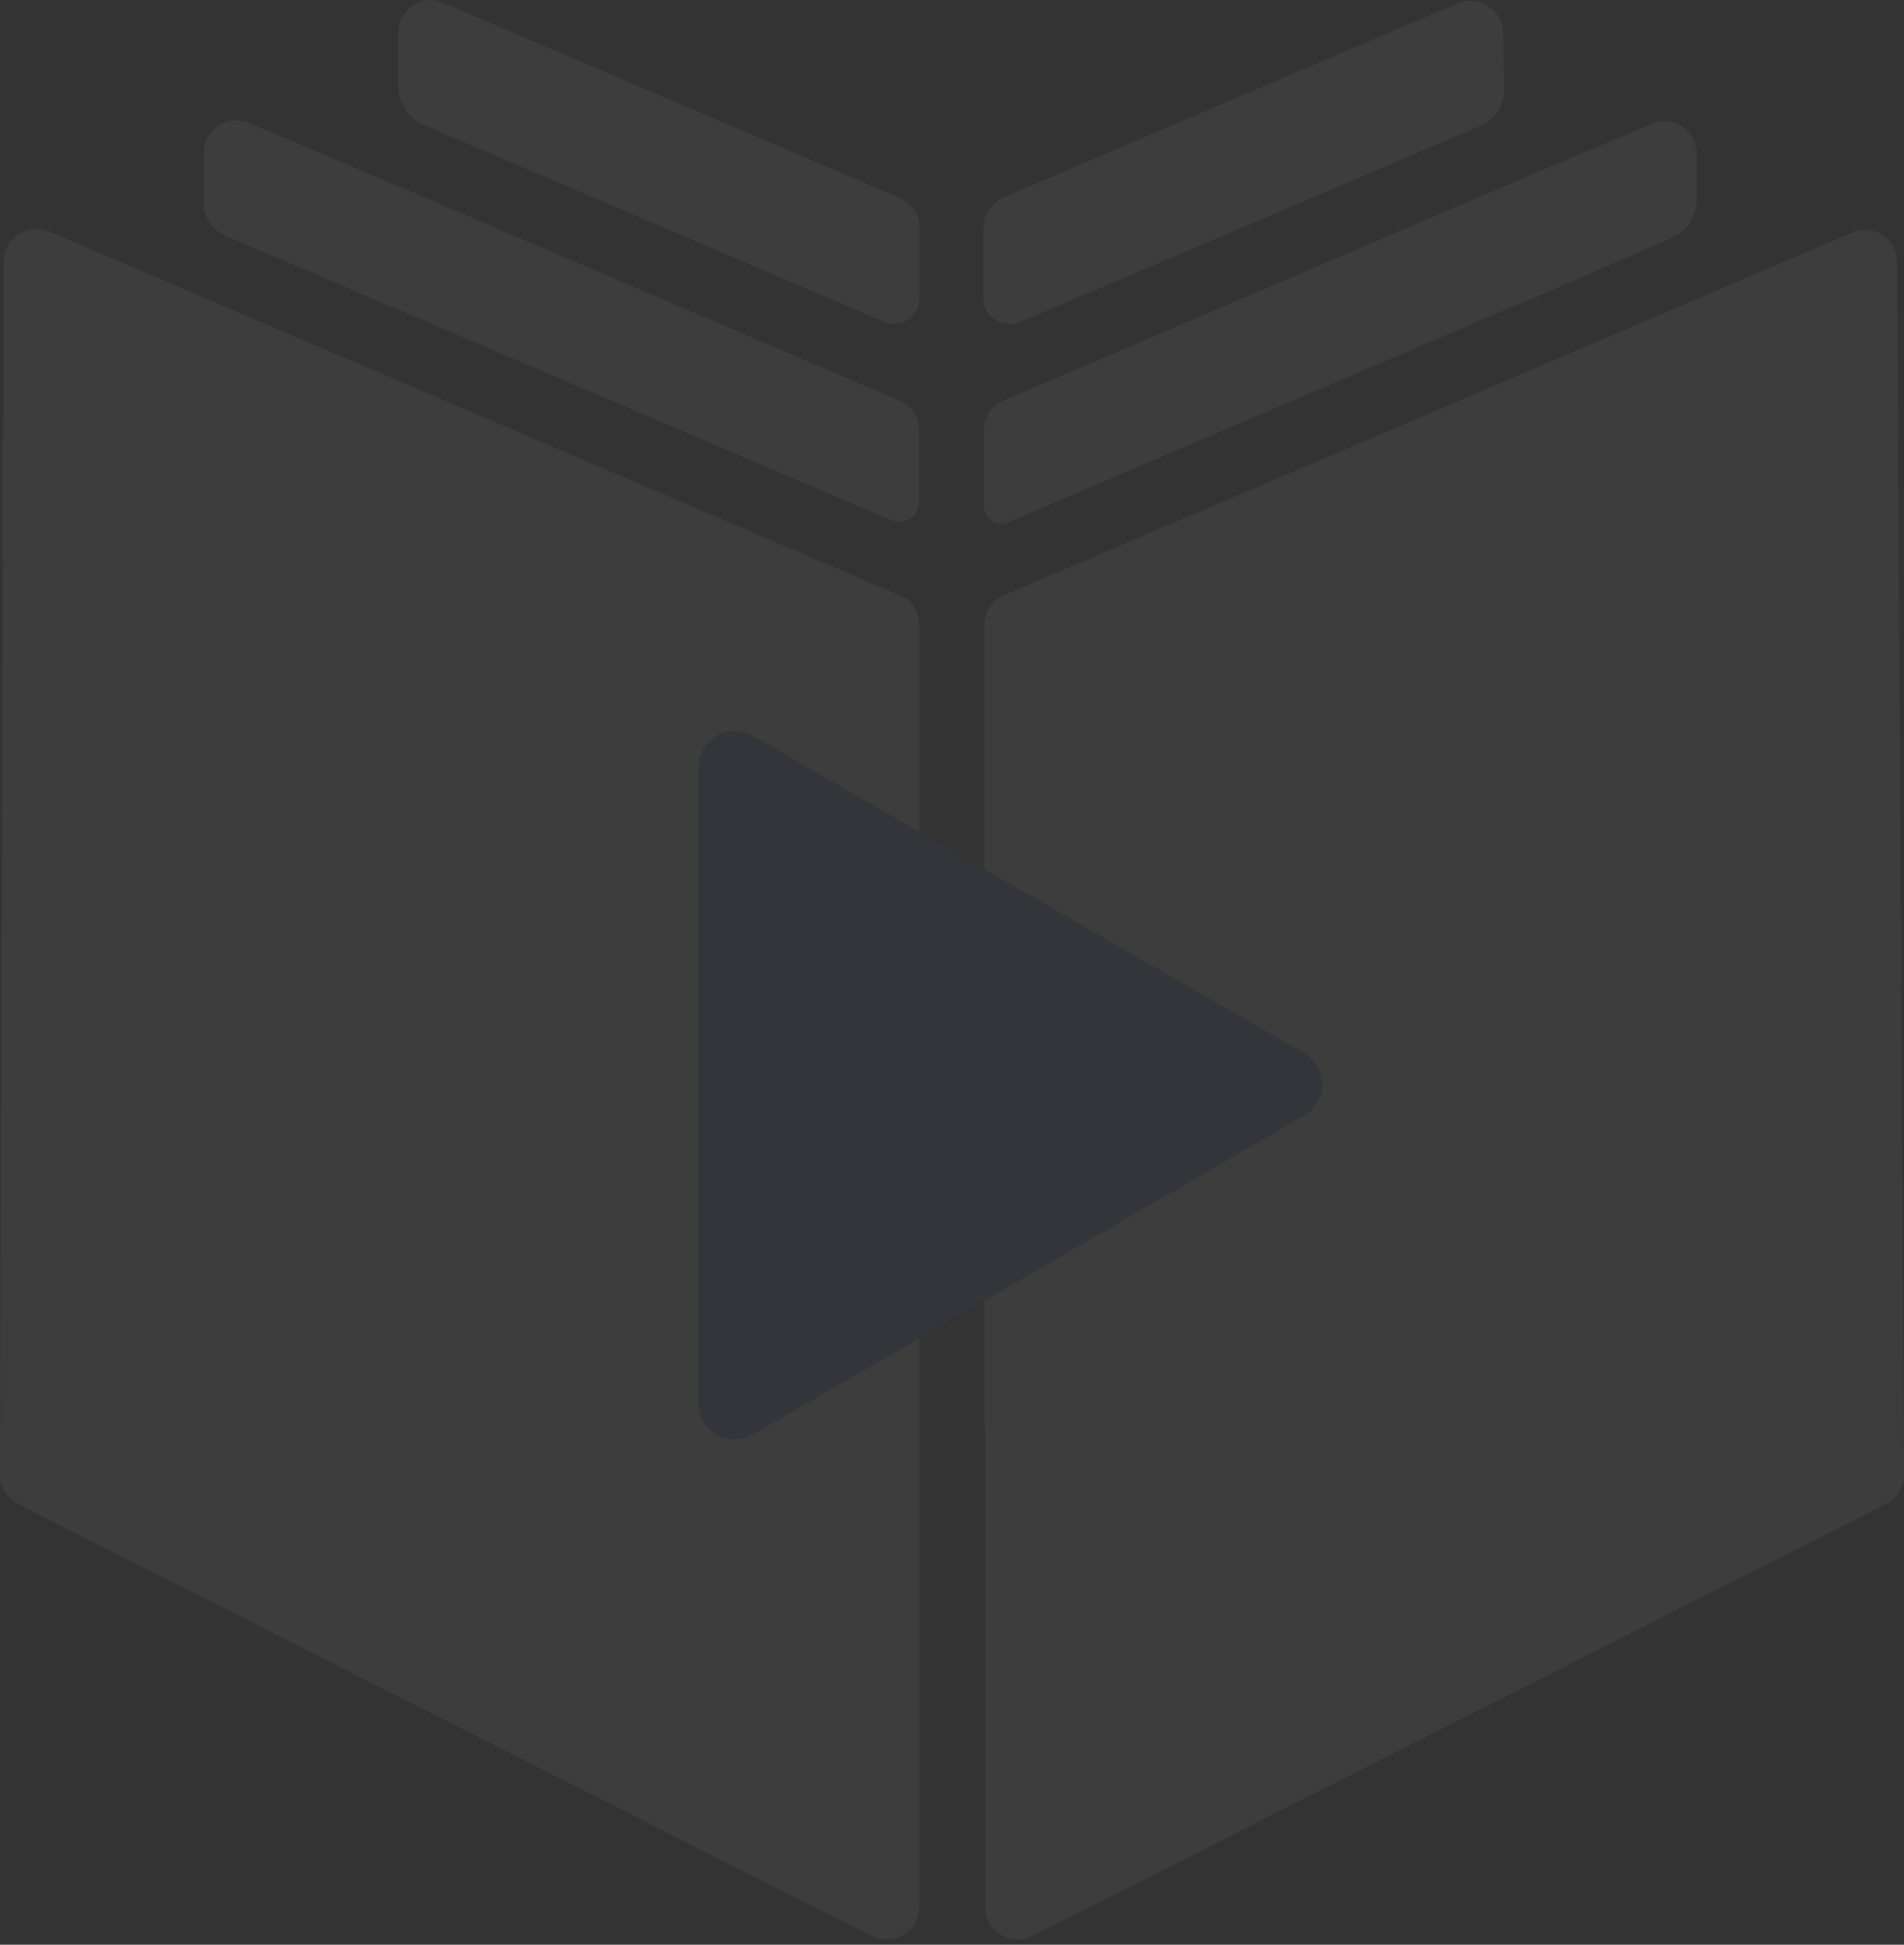 <svg width="280" height="286" viewBox="0 0 280 286" fill="none" xmlns="http://www.w3.org/2000/svg">
<rect x="0" y="0" width="280" height="286" fill="#333333" stroke="none"/>
<g opacity="0.05">
<path fill-rule="evenodd" clip-rule="evenodd" d="M221.059 4.858C221.04 4.07 220.829 3.299 220.445 2.611C220.06 1.923 219.515 1.338 218.854 0.908C218.194 0.478 217.439 0.215 216.655 0.142C215.87 0.069 215.079 0.188 214.351 0.488L147.523 29.07C146.657 29.441 145.918 30.057 145.398 30.842C144.877 31.628 144.597 32.548 144.593 33.491V43.772C144.594 44.416 144.753 45.05 145.058 45.618C145.363 46.185 145.803 46.669 146.34 47.025C146.877 47.381 147.494 47.599 148.135 47.659C148.776 47.72 149.423 47.62 150.017 47.37L217.641 18.557C218.705 18.106 219.612 17.351 220.247 16.386C220.883 15.421 221.219 14.289 221.214 13.134L221.059 4.858Z" fill="white"/>
<path fill-rule="evenodd" clip-rule="evenodd" d="M132.26 29.07L65.201 0.437C64.613 0.161 63.974 0.012 63.325 0C62.404 0.005 61.507 0.292 60.755 0.822C60.077 1.241 59.519 1.828 59.136 2.526C58.753 3.224 58.558 4.01 58.57 4.806V12.517C58.569 13.787 58.941 15.03 59.64 16.09C60.339 17.15 61.335 17.982 62.502 18.48L130.075 47.345C130.639 47.576 131.251 47.665 131.857 47.605C132.463 47.545 133.046 47.337 133.553 47C134.06 46.662 134.477 46.206 134.767 45.67C135.057 45.134 135.211 44.535 135.216 43.926V33.491C135.213 32.545 134.931 31.621 134.405 30.834C133.879 30.048 133.133 29.434 132.26 29.07Z" fill="white"/>
<path fill-rule="evenodd" clip-rule="evenodd" d="M147.581 58.913C146.72 59.272 145.986 59.879 145.473 60.658C144.96 61.436 144.692 62.35 144.702 63.283V74.592C144.722 74.993 144.836 75.385 145.035 75.734C145.234 76.084 145.512 76.382 145.847 76.605C146.182 76.827 146.564 76.968 146.964 77.016C147.363 77.063 147.768 77.017 148.146 76.879L221.194 45.625L226.026 43.594L230.832 41.538L245.74 35.035C246.871 34.553 247.833 33.745 248.506 32.716C249.178 31.687 249.531 30.481 249.518 29.252V22.569C249.529 21.782 249.341 21.004 248.973 20.308C248.605 19.612 248.067 19.02 247.411 18.585C246.649 18.073 245.758 17.787 244.84 17.763C244.173 17.764 243.515 17.913 242.913 18.2L230.781 23.34L225.975 25.371L221.168 27.427L147.581 58.913Z" fill="white"/>
<path fill-rule="evenodd" clip-rule="evenodd" d="M132.223 58.91L58.456 27.321L53.65 25.316L48.843 23.234L36.66 18.094C36.063 17.853 35.427 17.722 34.784 17.708C34.157 17.701 33.535 17.819 32.954 18.053C32.373 18.287 31.844 18.634 31.397 19.074C30.951 19.513 30.595 20.037 30.351 20.614C30.108 21.191 29.98 21.811 29.977 22.438V29.892C29.971 30.902 30.262 31.892 30.816 32.738C31.369 33.583 32.159 34.247 33.087 34.647L48.766 41.329L53.572 43.411L58.405 45.467L131.092 76.516C131.528 76.699 132 76.774 132.471 76.735C132.941 76.695 133.395 76.543 133.793 76.291C134.192 76.038 134.524 75.693 134.761 75.285C134.998 74.877 135.132 74.418 135.154 73.946V63.305C135.161 62.364 134.886 61.441 134.364 60.657C133.841 59.874 133.096 59.265 132.223 58.91Z" fill="white"/>
<path fill-rule="evenodd" clip-rule="evenodd" d="M278.997 38.606C279.01 37.808 278.819 37.021 278.441 36.319C278.063 35.616 277.511 35.023 276.837 34.596C276.079 34.077 275.186 33.791 274.267 33.773C273.618 33.786 272.979 33.935 272.391 34.21L259.154 39.839L254.347 41.921L249.541 43.977L230.829 51.971L226.023 54.027L221.191 56.109L147.68 87.518C146.81 87.876 146.066 88.486 145.544 89.269C145.022 90.052 144.746 90.972 144.75 91.913V139.053C144.764 138.924 144.764 138.795 144.75 138.667V145.838V150.979V208.836C144.738 209.226 144.781 209.615 144.879 209.993V217.189V222.33V280.47C144.86 281.287 145.063 282.093 145.466 282.803C145.869 283.514 146.456 284.102 147.166 284.505C147.849 284.946 148.634 285.202 149.445 285.247C150.257 285.292 151.066 285.125 151.793 284.762L277.429 221.148C278.218 220.747 278.877 220.131 279.332 219.372C279.786 218.612 280.018 217.74 279.999 216.855L278.997 38.606Z" fill="white"/>
<path fill-rule="evenodd" clip-rule="evenodd" d="M132.242 87.518L58.397 55.903L53.591 53.847L48.759 51.816L29.996 43.797L25.189 41.715L20.383 39.659L7.197 34.03C6.585 33.779 5.931 33.648 5.269 33.645C4.354 33.66 3.463 33.936 2.699 34.441C2.035 34.866 1.489 35.451 1.111 36.143C0.734 36.835 0.537 37.611 0.54 38.4L0 216.855C-0.01 217.738 0.225 218.606 0.679 219.364C1.133 220.122 1.788 220.739 2.571 221.147L128.206 284.762C128.942 285.118 129.755 285.285 130.571 285.249C131.388 285.213 132.183 284.975 132.884 284.556C133.589 284.132 134.172 283.532 134.577 282.817C134.983 282.101 135.196 281.292 135.198 280.47V91.913C135.2 90.969 134.92 90.046 134.393 89.263C133.866 88.48 133.117 87.872 132.242 87.518Z" fill="white"/>
<path fill-rule="evenodd" clip-rule="evenodd" d="M110.681 210.987C109.88 211.458 108.968 211.71 108.039 211.715C107.109 211.721 106.195 211.48 105.388 211.018C104.582 210.556 103.912 209.889 103.447 209.085C102.981 208.28 102.737 207.367 102.738 206.437V159.607V112.776C102.738 111.849 102.981 110.938 103.444 110.135C103.906 109.331 104.571 108.663 105.373 108.197C106.174 107.732 107.084 107.484 108.011 107.481C108.938 107.477 109.849 107.716 110.655 108.175L151.24 131.539L191.825 154.903C192.625 155.369 193.289 156.037 193.75 156.84C194.211 157.642 194.454 158.552 194.454 159.478C194.454 160.404 194.211 161.314 193.75 162.117C193.289 162.919 192.625 163.587 191.825 164.053L151.291 187.52L110.681 210.987Z" fill="#1856C2"/>
</g>
</svg>
